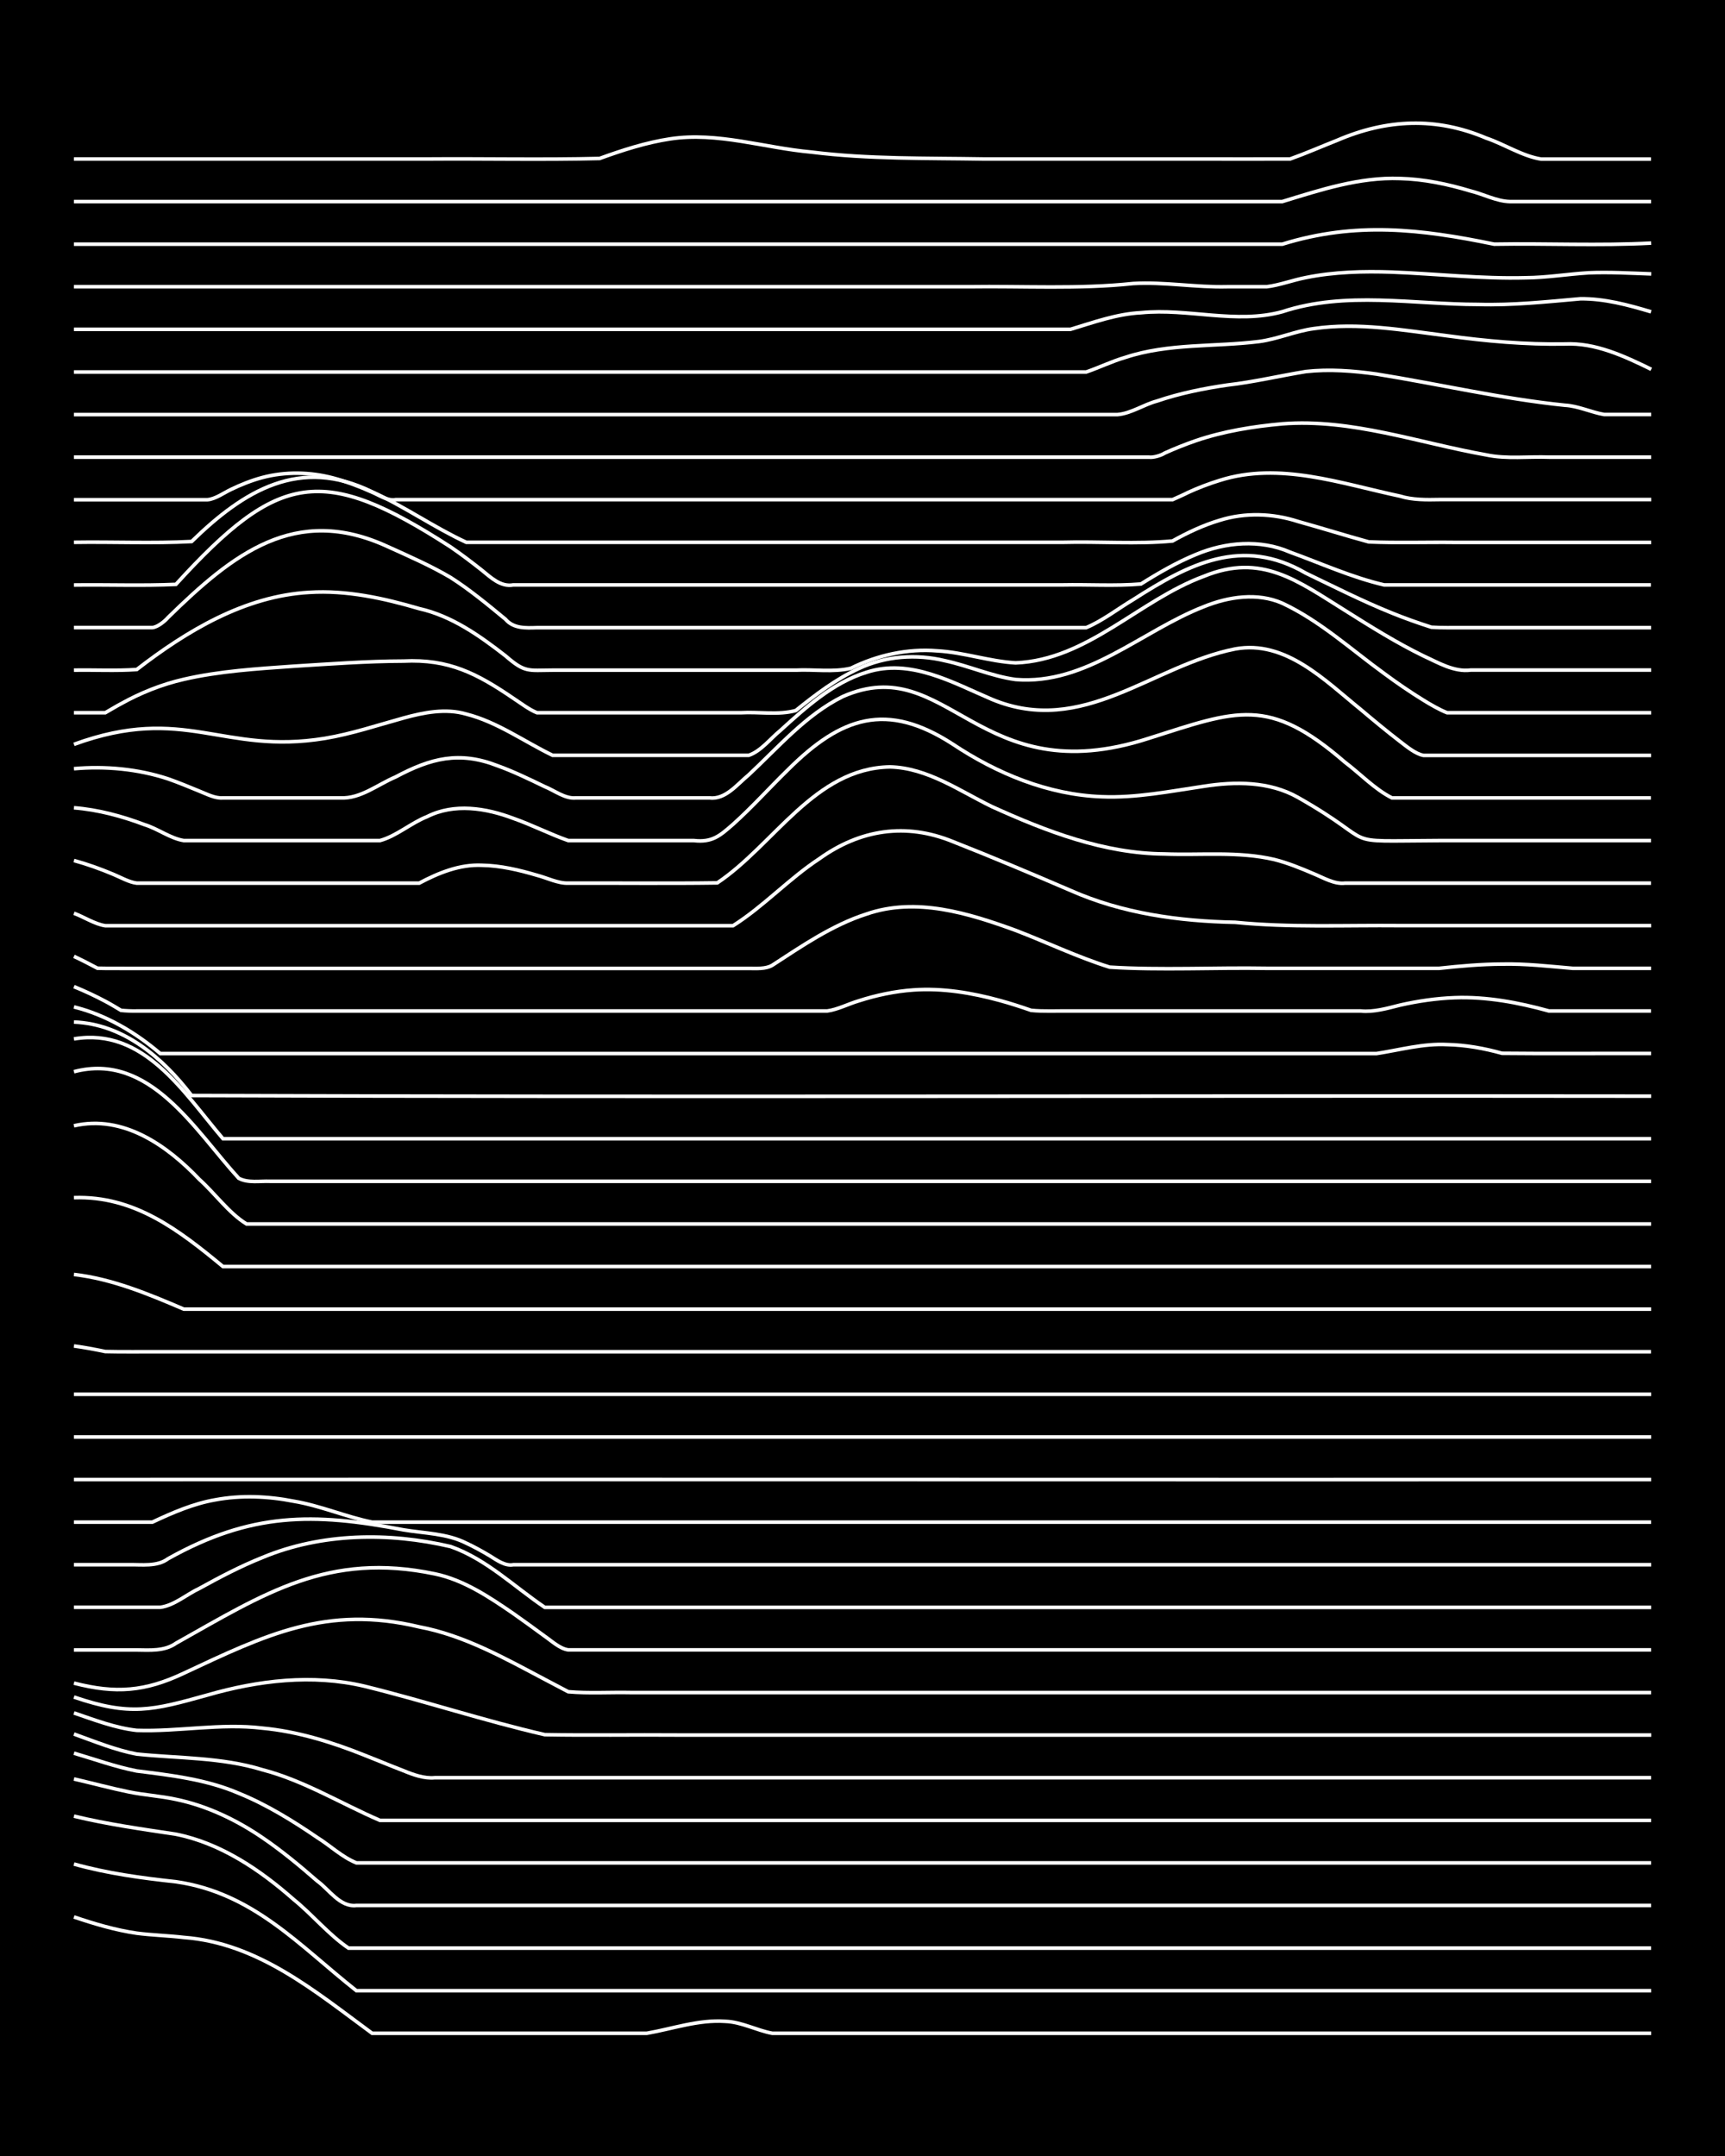 <?xml version="1.0" encoding="UTF-8"?><svg id="a" xmlns="http://www.w3.org/2000/svg" width="1920" height="2400" viewBox="0 0 192 240"><defs><style>.b{fill:none;stroke:#fff;stroke-miterlimit:10;stroke-width:.4px;}.c{stroke-width:0px;}</style></defs><rect class="c" width="192" height="240"/><path class="b" d="M8.23,213.39c2.25.76,4.63,1.47,6.99,1.81,1.69.22,3.54.27,5.24.47,8.24.62,14.59,5.99,20.96,10.67,10.18,0,20.39,0,30.57,0,2.87-.5,5.77-1.54,8.73-1.33,1.8.06,3.51,1.01,5.24,1.33,3.47,0,7.01,0,10.48,0,7.56,0,15.15,0,22.71,0,21.54,0,43.09,0,64.63,0"/><path class="b" d="M8.23,207.5c3.7,1.04,7.55,1.56,11.35,1.97,8.6,1.24,13.71,7.09,20.09,12.13h144.11"/><path class="b" d="M8.23,202.17c3.73.9,7.57,1.44,11.35,2.01,4.98,1,9.34,3.95,13.1,7.26,2.08,1.68,3.9,3.92,6.11,5.42h144.98"/><path class="b" d="M8.23,198.03c2.01.46,4.1,1.03,6.11,1.44,1.69.35,3.55.46,5.24.83,3.44.71,6.72,2.28,9.61,4.25,2.11,1.43,4.19,3.15,6.11,4.83,1.33.95,2.55,2.95,4.37,2.73,14.26,0,28.54,0,42.79,0,33.77,0,67.54,0,101.31,0"/><path class="b" d="M8.23,195.16c2.29.67,4.64,1.52,6.99,1.98,3.83.48,7.77.94,11.35,2.48,3.08,1.25,6,3.05,8.73,4.92,1.42.88,2.8,2.21,4.37,2.83.79,0,1.83,0,2.62,0,15.72,0,31.45,0,47.16,0,31.44,0,62.88,0,94.32,0"/><path class="b" d="M8.23,193.03c2.27.81,4.61,1.78,6.99,2.23,4.65.48,9.45.35,13.97,1.74,4.62,1.2,8.76,3.77,13.1,5.64,4.64,0,9.33,0,13.97,0,42.5,0,85.01,0,127.51,0"/><path class="b" d="M8.23,190.68c2.26.77,4.6,1.67,6.99,1.94,4.64.16,9.33-.81,13.97-.25,3.9.36,7.73,1.55,11.35,3,1.41.55,2.96,1.2,4.37,1.74,1.06.44,2.32.9,3.49.78,45.12,0,90.25,0,135.37,0"/><path class="b" d="M8.23,188.91c6.27,2.14,8.71,1.49,14.85-.22,5.65-1.63,11.68-2.36,17.47-.99,6.72,1.65,13.34,3.85,20.09,5.4,4.93.09,9.91,0,14.85.04,36.1,0,72.2,0,108.3,0"/><path class="b" d="M8.23,187.36c4.65,1.2,7.91.94,12.23-1.1,9.08-4.25,15.9-7.63,26.2-5.16,5,.94,9.52,3.49,13.97,5.84.78.41,1.84.97,2.62,1.38,2.29.2,4.69.04,6.99.09,4.64,0,9.33,0,13.97,0,33.19,0,66.38,0,99.56,0"/><path class="b" d="M8.23,183.67c2.3,0,4.69,0,6.99,0,1.47.02,3.1.15,4.37-.75,9.88-5.55,16.95-10.2,28.82-7.72,3.21.67,6.07,2.59,8.73,4.42,1.11.78,2.4,1.72,3.49,2.52.76.52,1.67,1.39,2.62,1.52,1.7,0,3.54,0,5.24,0,5.23,0,10.5,0,15.72,0,33.19,0,66.38,0,99.56,0"/><path class="b" d="M8.23,178.92c3.18,0,6.43,0,9.61,0,1.56-.2,2.96-1.46,4.37-2.11,2.24-1.24,4.61-2.48,6.99-3.43,6.58-2.75,14.09-2.83,20.96-1.22,3.96,1.39,7.06,4.46,10.48,6.77h123.14"/><path class="b" d="M8.23,174.18c2,0,4.11,0,6.11,0,1.43-.03,3.14.25,4.37-.67,9.21-5.15,16.13-5.15,26.2-3.21,2.32.39,4.84.39,6.99,1.48.81.37,1.86.95,2.62,1.41.75.46,1.69,1.17,2.62.99,8.43,0,16.89,0,25.33,0,33.77,0,67.54,0,101.31,0"/><path class="b" d="M8.23,169.44c2.89,0,5.85,0,8.73,0,2.21-1.04,4.56-2.06,6.99-2.48,2.86-.54,5.89-.41,8.73.15,2.96.49,5.81,1.74,8.73,2.33,4.06,0,8.17,0,12.23,0,43.38,0,86.76,0,130.13,0"/><path class="b" d="M8.23,164.7c58.49-.03,117.03.02,175.55,0"/><path class="b" d="M8.23,159.96h175.55"/><path class="b" d="M8.23,155.21h175.55"/><path class="b" d="M8.23,149.83c1.11.15,2.4.39,3.49.62,2,.05,4.11.01,6.11.02,4.64,0,9.33,0,13.97,0,13.09,0,26.21,0,39.3,0,37.55,0,75.11,0,112.66,0"/><path class="b" d="M8.23,141.87c4.27.49,8.32,2.19,12.23,3.86,2.3,0,4.69,0,6.99,0,15.72,0,31.45,0,47.16,0,36.39,0,72.78,0,109.17,0"/><path class="b" d="M8.23,133.32c6.73-.23,11.69,3.62,16.59,7.67h158.95"/><path class="b" d="M8.23,125.32c5.49-1.26,10.37,2.19,13.97,5.98,1.74,1.56,3.25,3.72,5.24,4.95h156.33"/><path class="b" d="M8.23,119.3c8.44-2.23,13.49,6.56,18.34,11.86,1.03.56,2.38.29,3.49.34,1.4,0,2.96,0,4.37,0,18.34,0,36.69,0,55.02,0,31.44,0,62.88,0,94.32,0"/><path class="b" d="M8.23,115.65c7.79-1.33,12.23,6.01,16.59,11.11h158.95"/><path class="b" d="M8.23,113.77c5.53.22,9.88,3.98,13.1,8.18,54.14.2,108.3,0,162.45.07"/><path class="b" d="M8.23,112.09c3.57.88,6.83,2.82,9.61,5.19,42.79,0,85.59,0,128.38,0,2.29,0,4.69,0,6.99,0,2.58-.4,5.22-1.14,7.86-1,2.03.04,4.16.42,6.11.97,5.52.06,11.08,0,16.59.02"/><path class="b" d="M8.23,109.83c1.13.45,2.42,1.06,3.49,1.63.47.24,1.3.74,1.75,1.01.47.05,1.28.09,1.75.07,5.81,0,11.66,0,17.47,0,13.39,0,26.79,0,40.17,0,6.39,0,12.82,0,19.21,0,1.15-.15,2.39-.8,3.49-1.12,1.94-.63,4.07-1.08,6.11-1.22,3.22-.23,6.51.32,9.61,1.17,1.11.3,2.41.72,3.49,1.1,1.39.14,2.97.05,4.37.07,10.76,0,21.55,0,32.31,0,1.44.15,2.98-.3,4.37-.65,1.97-.45,4.09-.76,6.11-.83,3.53-.13,7.09.54,10.48,1.48,3.76,0,7.59,0,11.35,0"/><path class="b" d="M8.23,106.46c.8.37,1.84.9,2.62,1.32,1.1.03,2.39.01,3.49.02,2.59,0,5.27,0,7.86,0,7.56,0,15.15,0,22.71,0,7.56,0,15.15,0,22.71,0,3.76,0,7.59,0,11.35,0,1.4,0,2.97,0,4.37,0,.81,0,1.89.09,2.62-.35,3.31-2.15,6.68-4.48,10.48-5.7,5.52-1.91,11.34-.1,16.59,1.81,3.48,1.33,6.92,2.99,10.48,4.1,5.64.36,11.76.03,17.47.13,6.39,0,12.82,0,19.21,0,2.29-.25,4.69-.46,6.99-.47,2.6-.06,5.28.25,7.86.47,2.88,0,5.85,0,8.73,0"/><path class="b" d="M8.23,101.66c1.11.41,2.31,1.21,3.49,1.39,2.3,0,4.69,0,6.99,0,5.23,0,10.5,0,15.72,0,15.72,0,31.45,0,47.16,0,3.4-2.15,6.24-5.25,9.61-7.46,4.55-3.26,9.63-4.04,14.85-1.91,4.38,1.72,8.77,3.58,13.1,5.44,5.77,2.56,12.08,3.43,18.34,3.55,6.08.61,12.23.31,18.34.37,9.31,0,18.64,0,27.95,0"/><path class="b" d="M8.23,95.79c1.44.39,3,.95,4.37,1.53.78.32,1.77.89,2.62.99,5.23,0,10.5,0,15.72,0,5.23,0,10.5,0,15.72,0,2.14-1.14,4.52-2.11,6.99-1.99,2.04.03,4.16.53,6.11,1.11,1.1.28,2.34.92,3.49.88,5.52-.02,11.08.05,16.59-.03,6.32-4.23,10.83-12.76,19.21-12.91,4.17.1,7.73,2.66,11.35,4.42,6.06,2.75,12.47,5.22,19.21,5.27,4.05.16,8.24-.32,12.23.62,1.45.36,3,.99,4.37,1.58,1.06.43,2.3,1.19,3.49,1.05,11.35,0,22.71,0,34.06,0"/><path class="b" d="M8.23,89.92c2.67.21,5.36.93,7.86,1.88,1.46.44,2.86,1.53,4.37,1.77,2.89,0,5.85,0,8.73,0,4.35,0,8.75,0,13.1,0,1.84-.5,3.46-1.96,5.24-2.66,3.02-1.53,6.57-.96,9.61.19,2.04.71,4.08,1.76,6.11,2.47,4.64,0,9.33,0,13.97,0,2.07.23,2.9-.53,4.37-1.81,2.1-1.88,4.09-4.1,6.11-6.07,5.91-5.89,10.96-7.64,18.34-2.86,4.92,3.28,10.63,5.64,16.59,5.86,3.8.16,7.61-.61,11.35-1.16,3.5-.55,7.31-.56,10.48,1.23,9.58,5.43,3.91,4.86,15.72,4.81,7.85,0,15.73,0,23.58,0"/><path class="b" d="M8.23,85.57c3.49-.31,7.14.03,10.48,1.13,1.12.39,2.4.92,3.49,1.37.79.31,1.75.83,2.62.75,4.35,0,8.75,0,13.1,0,2.2.11,4.16-1.51,6.11-2.33,3.92-2.09,7.08-2.91,11.35-1.25,1.75.63,3.57,1.51,5.24,2.32,1.09.43,2.28,1.39,3.49,1.26,2,0,4.11,0,6.11,0,2.88,0,5.85,0,8.73,0,1.79.23,3.12-1.53,4.37-2.55,3.3-3.07,6.38-6.7,10.48-8.73,11.71-5.15,15.03,10.83,34.06,4.65,9.87-3.14,13.33-4.71,21.83,2.65,1.7,1.28,3.33,3.02,5.24,3.98,1.7,0,3.54,0,5.24,0,7.85,0,15.73,0,23.58,0"/><path class="b" d="M8.23,82.86c12.36-4.51,16.53,1.21,27.95-.67,2.95-.49,5.86-1.47,8.73-2.26,2.24-.62,4.7-1.11,6.99-.44,3.46.88,6.44,3.06,9.61,4.59,6.39,0,12.82,0,19.21,0,.78,0,1.84,0,2.62,0,1.35-.46,2.42-1.87,3.49-2.74,2.84-2.58,5.87-5.34,9.61-6.5,4.88-1.59,9.6,1.15,13.97,3.01,10.14,4.21,17.77-3.76,27.07-5.61,5.6-1.03,9.99,3.51,13.97,6.73,1.37,1.16,2.94,2.46,4.37,3.56.71.54,1.71,1.39,2.62,1.56,8.43,0,16.89,0,25.33,0"/><path class="b" d="M8.23,79.34c1.1,0,2.39,0,3.49,0,.47-.26,1.28-.76,1.75-1,2.16-1.21,4.57-2.17,6.99-2.72,3.99-.92,8.15-1.17,12.23-1.46,4.05-.25,8.16-.56,12.23-.57,5.05-.25,8.18,1.39,12.23,4.15.77.5,1.75,1.26,2.62,1.6,1.1,0,2.4,0,3.49,0,2.88,0,5.85,0,8.73,0,3.47,0,7.01,0,10.48,0,1.99-.12,4.19.29,6.11-.25,2.15-1.74,4.47-3.5,6.99-4.66,2.97-1.41,6.43-1.65,9.61-.88,2.62.56,5.2,1.73,7.86,2.09,7.86.65,14.04-5.42,20.96-8.11,2.73-1.11,5.96-1.6,8.73-.38,4.17,1.95,7.65,5.15,11.35,7.83,1.36,1.01,2.93,2.09,4.37,2.97.74.46,1.81,1.08,2.62,1.39.41,0,1.33,0,1.75,0,6.98,0,13.99,0,20.96,0"/><path class="b" d="M8.23,74.6c2.29-.04,4.7.09,6.99-.07,5.56-4.3,12.03-8.19,19.21-8.59,4.14-.26,8.28.65,12.23,1.81,3.62.81,6.73,3.02,9.61,5.26,2.18,1.9,2.51,1.6,5.24,1.59,2.3,0,4.69,0,6.99,0,6.68,0,13.4,0,20.09,0,1.99-.1,4.17.25,6.11-.21,2.94-1.46,6.32-2.21,9.61-1.94,2.93.16,5.82,1.18,8.73,1.34,7.98-.31,13.76-6.99,20.96-9.64,6.42-2.63,10.44.53,15.72,3.81,2.82,1.78,5.73,3.6,8.73,5.06,1.63.74,3.38,1.81,5.24,1.57,6.68,0,13.4,0,20.09,0"/><path class="b" d="M8.23,69.86c2,0,4.11,0,6.11,0,.79,0,1.83,0,2.62,0,.6-.06,1.38-.7,1.75-1.13,7.19-7.03,14.15-12.64,24.45-7.88,2.33,1.05,4.79,2.13,6.99,3.43,2.12,1.35,4.17,3.05,6.11,4.65.89,1.05,2.25.98,3.49.94,1.7,0,3.54,0,5.24,0,4.93,0,9.91,0,14.85,0,9.31,0,18.64,0,27.95,0,4.35,0,8.75,0,13.1,0,1.83-.76,3.54-2.11,5.24-3.12,6.22-3.99,12.13-7.07,19.21-2.95,3.16,1.52,6.35,3.14,9.61,4.45,1.38.56,2.95,1.12,4.37,1.57,1.09.08,2.4.04,3.49.05,6.98,0,13.99,0,20.96,0"/><path class="b" d="M8.23,65.12c3.76-.05,7.6.1,11.35-.07,11.45-12.56,16.34-13.35,30.57-4.17,1.13.77,2.42,1.75,3.49,2.6.99.8,2.1,1.89,3.49,1.63,13.09,0,26.21,0,39.3,0,7.27,0,14.57,0,21.83,0,2.88-.06,5.86.14,8.73-.1,1.92-1.21,4.01-2.42,6.11-3.28,3.29-1.39,7.15-1.72,10.48-.27,3.45,1.25,6.9,2.82,10.48,3.65,2,0,4.12,0,6.11,0,7.85,0,15.73,0,23.58,0"/><path class="b" d="M8.23,60.37c4.35-.07,8.76.14,13.1-.09,5.83-5.69,12.05-9.47,20.09-5.53,3.59,1.62,6.92,3.98,10.48,5.62,13.68,0,27.37,0,41.05,0,8.43,0,16.89,0,25.33,0,3.99-.11,8.29.23,12.23-.15,1.62-.91,3.45-1.77,5.24-2.3,2.82-.89,5.93-.78,8.73.13,2.6.72,5.26,1.56,7.86,2.27,3.17.14,6.43.02,9.61.06,7.27,0,14.57,0,21.83,0"/><path class="b" d="M8.23,55.63c4.93,0,9.91,0,14.85,0,.89-.07,1.84-.77,2.62-1.14,1.06-.52,2.35-1.03,3.49-1.33,2.54-.68,5.32-.63,7.86.04,1.45.38,3.01.98,4.37,1.59.79.33,1.72,1,2.62.83,6.1,0,12.24,0,18.34,0,22.12,0,44.25,0,66.38,0,.42,0,1.32,0,1.75,0,.43-.19,1.33-.59,1.75-.81,1.06-.49,2.37-.99,3.49-1.33,6.65-2.12,13.54.36,20.09,1.75,1.36.43,2.95.41,4.37.38,2,0,4.12,0,6.11,0,5.81,0,11.66,0,17.47,0"/><path class="b" d="M8.23,50.89c34.35,0,68.71,0,103.06,0,5.52,0,11.08,0,16.59,0,.47.07,1.35-.18,1.75-.45,1.07-.49,2.38-1.01,3.49-1.39,3.08-1.05,6.38-1.58,9.61-1.87,7.7-.6,15.2,2.13,22.71,3.46,2.25.48,4.7.16,6.99.25,3.76,0,7.59,0,11.35,0"/><path class="b" d="M8.23,46.15c30.86,0,61.72,0,92.58,0,7.85,0,15.73,0,23.58,0,1.49-.12,2.93-1.12,4.37-1.5,2.52-.86,5.23-1.41,7.86-1.79,2.91-.33,5.85-1.03,8.73-1.5,2.59-.29,5.29-.08,7.86.28,6.98,1.12,13.92,2.75,20.96,3.47,1.45.07,2.95.79,4.37,1.03,1.7,0,3.54,0,5.24,0"/><path class="b" d="M8.23,41.41c29.11,0,58.23,0,87.34,0,5.81,0,11.66,0,17.47,0,2.59,0,5.27,0,7.86,0,1.41-.48,2.93-1.22,4.37-1.63,4.78-1.58,9.92-1.15,14.85-1.76,2.05-.26,4.07-1.17,6.11-1.44,4.93-.72,9.95.18,14.85.8,4.32.59,8.73.99,13.1.91,3.39-.16,6.63,1.36,9.61,2.82"/><path class="b" d="M8.23,36.66c34.64,0,69.29,0,103.93,0,2.29,0,4.69,0,6.99,0,2.55-.77,5.17-1.72,7.86-1.85,5.22-.52,10.58,1.3,15.72-.11,7.04-2.33,14.58-.81,21.83-.81,3.78.11,7.6-.3,11.35-.63,2.65-.03,5.34.69,7.86,1.45"/><path class="b" d="M8.23,31.92c33.19,0,66.38,0,99.56,0,6.1-.09,12.27.29,18.34-.36,3.48-.2,7,.45,10.48.36,1.4,0,2.97,0,4.37,0,1.43-.17,2.95-.75,4.37-1.02,3.13-.64,6.42-.72,9.61-.61,4.93.19,9.9.76,14.85.63,2.3-.01,4.69-.41,6.99-.55,2.29-.1,4.7.04,6.99.12"/><path class="b" d="M8.23,27.18c44.83,0,89.67,0,134.5,0,8.17-2.53,15.37-1.69,23.58,0,5.8-.1,11.68.19,17.47-.12"/><path class="b" d="M8.23,22.44c42.79,0,85.59,0,128.38,0,2,0,4.12,0,6.11,0,4.24-1.3,8.61-2.74,13.1-2.57,2.64.06,5.34.63,7.86,1.39,1.4.34,2.91,1.15,4.37,1.18,5.22,0,10.5,0,15.72,0"/><path class="b" d="M8.23,17.7c13.09,0,26.21,0,39.3,0,6.39-.05,12.83.1,19.21-.06,2.53-.92,5.19-1.78,7.86-2.18,5.26-.8,10.5,1.01,15.72,1.47,6.36.8,12.82.66,19.21.77,7.85,0,15.73,0,23.58,0,3.47,0,7.01.01,10.48,0,1.72-.61,3.54-1.41,5.24-2.08,5.51-2.37,11.02-2.62,16.59-.25,2.02.68,4,2,6.11,2.34,4.06,0,8.17,0,12.23,0"/></svg>